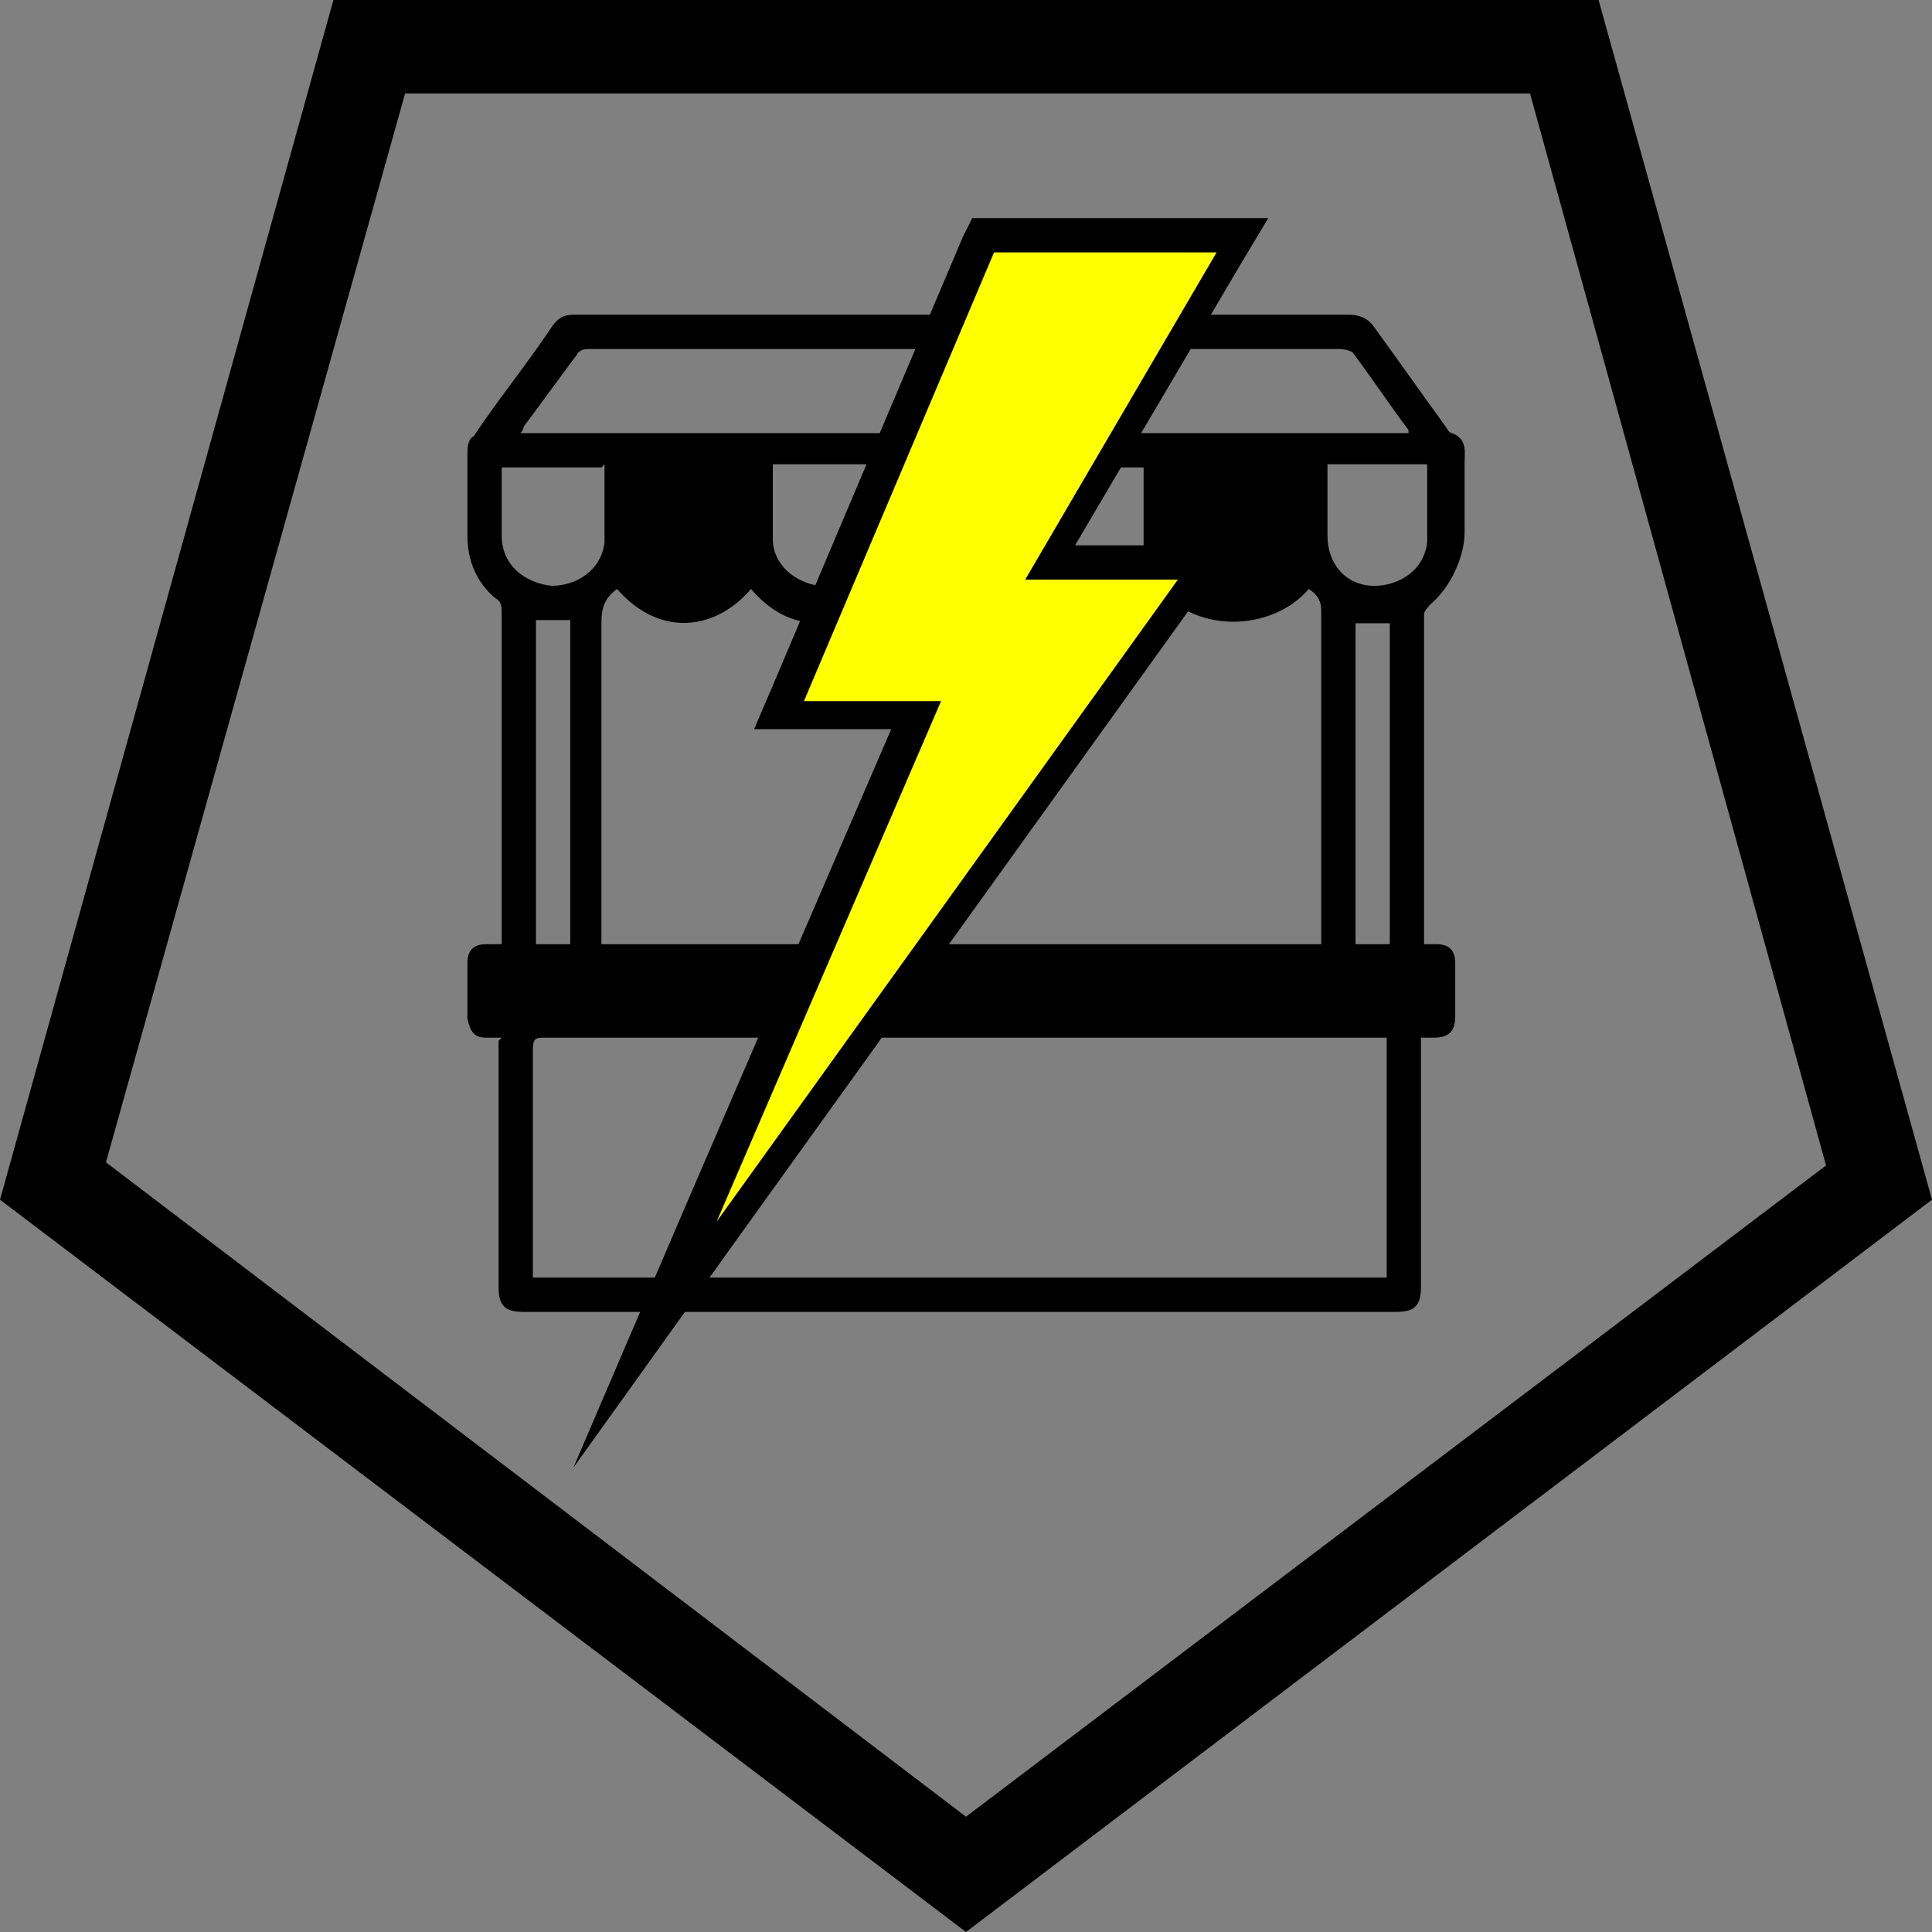 <?xml version="1.0" encoding="UTF-8" standalone="no"?>
<svg
   id="Layer_1"
   version="1.1"
   viewBox="0 0 62 62"
   sodipodi:docname="poi021_b.svg"
   width="62"
   height="62"
   inkscape:version="1.3.2 (091e20e, 2023-11-25, custom)"
   xmlns:inkscape="http://www.inkscape.org/namespaces/inkscape"
   xmlns:sodipodi="http://sodipodi.sourceforge.net/DTD/sodipodi-0.dtd"
   xmlns="http://www.w3.org/2000/svg"
   xmlns:svg="http://www.w3.org/2000/svg">
  <rect x="0" y="0" width="62" height="62" fill="#808080" stroke="none"/>
  <sodipodi:namedview
     id="namedview3"
     pagecolor="#ffffff"
     bordercolor="#000000"
     borderopacity="0.25"
     inkscape:showpageshadow="2"
     inkscape:pageopacity="0.0"
     inkscape:pagecheckerboard="0"
     inkscape:deskcolor="#d1d1d1"
     inkscape:zoom="29.33871"
     inkscape:cx="30.982958"
     inkscape:cy="31"
     inkscape:window-width="3840"
     inkscape:window-height="2054"
     inkscape:window-x="2869"
     inkscape:window-y="-11"
     inkscape:window-maximized="1"
     inkscape:current-layer="Layer_1" />
  <!-- Generator: Adobe Illustrator 29.3.1, SVG Export Plug-In . SVG Version: 2.1.0 Build 151)  -->
  <defs
     id="defs1">
    <style
       id="style1">
      .st0 {
        fill: #ff0;
      }
    </style>
  </defs>
  <path
     d="M 13,3 H 49.1 L 58.6,37.4 31,58.3 3.4,37.3 13,3 M 10.7,0 0,38.5 31,62 62,38.5 51.3,0 Z"
     id="path1" />
  <path
     d="m 16.1,33.3 c -0.2,0 -0.4,0 -0.5,0 -0.4,0 -0.5,-0.2 -0.6,-0.6 0,-0.6 0,-1.2 0,-1.8 0,-0.4 0.2,-0.6 0.6,-0.6 0.1,0 0.3,0 0.5,0 v -0.4 c 0,-3.4 0,-6.8 0,-10.2 0,-0.2 0,-0.4 -0.2,-0.5 -0.6,-0.5 -0.9,-1.2 -0.9,-2 0,-0.9 0,-1.7 0,-2.6 0,-0.2 0,-0.5 0.2,-0.6 0.8,-1.2 1.7,-2.3 2.5,-3.5 0.2,-0.3 0.4,-0.4 0.7,-0.4 8.1,0 16.7,0 24.9,0 0.3,0 0.6,0.1 0.8,0.4 0.8,1.1 1.5,2.1 2.3,3.2 0,0 0.1,0.2 0.2,0.2 0.5,0.2 0.4,0.6 0.4,1 0,0.7 0,1.5 0,2.2 0,0.7 -0.4,1.7 -1.1,2.3 0,0 -0.2,0.2 -0.2,0.3 0,3.5 0,6.9 0,10.4 0,3.5 0,0 0,0.2 0.1,0 0.3,0 0.4,0 0.4,0 0.6,0.2 0.6,0.6 0,0.6 0,1.1 0,1.7 0,0.5 -0.2,0.7 -0.7,0.7 -0.1,0 -0.2,0 -0.4,0 v 8 c 0,0.6 -0.2,0.8 -0.8,0.8 h -28 c -0.6,0 -0.8,-0.2 -0.8,-0.8 0,-2.5 0,-5 0,-7.5 0,-0.1 0,-0.3 0,-0.4 z M 37.3,18.9 c -1.4,1.4 -2.7,1.4 -4.4,0 -0.6,0.7 -1.3,1.1 -2.2,1.1 -0.9,0 -1.6,-0.4 -2.2,-1.1 -0.6,0.7 -1.3,1.1 -2.2,1.1 -0.9,0 -1.6,-0.4 -2.2,-1.1 -1.1,1.3 -2.9,1.6 -4.3,0 -0.4,0.3 -0.5,0.6 -0.5,1.1 0,3.3 0,6.6 0,9.9 v 0.4 h 23.1 v -0.4 c 0,-3.4 0,-6.9 0,-10.3 0,-0.3 -0.1,-0.5 -0.4,-0.7 -1.1,1.3 -3.5,1.5 -4.8,0 z m 7.3,14.4 c -0.1,0 -0.2,0 -0.3,0 -8.8,0 -18,0 -26.8,0 -0.3,0 -0.4,0 -0.4,0.4 0,2.3 0,4.7 0,7 0,0 0,0.2 0,0.3 h 27.4 v -7.7 z m 0.6,-19.4 c 0,0 0,-0.1 0,-0.1 -0.6,-0.8 -1.2,-1.7 -1.8,-2.5 0,0 -0.2,-0.1 -0.4,-0.1 -7.9,0 -16.3,0 -24.1,0 -0.1,0 -0.3,0 -0.4,0.2 -0.6,0.8 -1.1,1.5 -1.7,2.3 0,0 0,0.1 -0.1,0.2 9.4,0 19.2,0 28.6,0 z m -1.7,6 v 10.4 h 1.1 V 20 c -0.4,0 -0.7,0 -1.1,0 z m -26.3,0 v 10.4 h 1.1 V 19.9 Z M 33.5,15 c 0,0 0,0 0,0.1 0,0.7 0,1.4 0,2.2 0,0.8 0.7,1.5 1.5,1.6 0.8,0 1.6,-0.5 1.7,-1.3 0,-0.7 0,-1.4 0,-2.2 0,-0.1 0,-0.3 0,-0.4 -1.1,0 -2.2,0 -3.2,0 z m -8.7,0 c 0,0.8 0,1.6 0,2.3 0,0.8 0.7,1.4 1.5,1.5 0.8,0 1.6,-0.5 1.7,-1.2 0,-0.9 0,-1.8 0,-2.7 -1,0 -2.1,0 -3.2,0 z m 17.8,0 c 0,0.8 0,1.5 0,2.2 0,0.9 0.6,1.6 1.5,1.6 0.8,0 1.6,-0.5 1.7,-1.4 0,-0.8 0,-1.7 0,-2.5 h -3.2 z m -23.3,0 h -3.2 c 0,0.8 0,1.5 0,2.2 0,0.9 0.7,1.5 1.6,1.6 0.8,0 1.6,-0.5 1.7,-1.4 0,-0.8 0,-1.6 0,-2.5 z"
     id="path2" />
  <g
     id="g3">
    <polygon
       class="st0"
       points="31.5,7.5 39.9,7.5 33.7,18 38.7,18 20.7,43.1 29.4,22.8 25,22.8 "
       id="polygon2" />
    <path
       d="m 39.1,8 -6.2,10.6 h 4.9 L 23,39.2 30.2,22.5 H 25.8 L 31.9,8.1 h 7.2 M 40.8,7 H 31.2 L 30.9,7.6 24.8,22 24.2,23.4 h 4.4 l -6.6,15.3 -3.6,8.4 5.3,-7.4 14.8,-20.6 1.1,-1.6 h -5.1 l 5.3,-9 0.9,-1.5 v 0 z"
       id="path3" />
  </g>
</svg>
